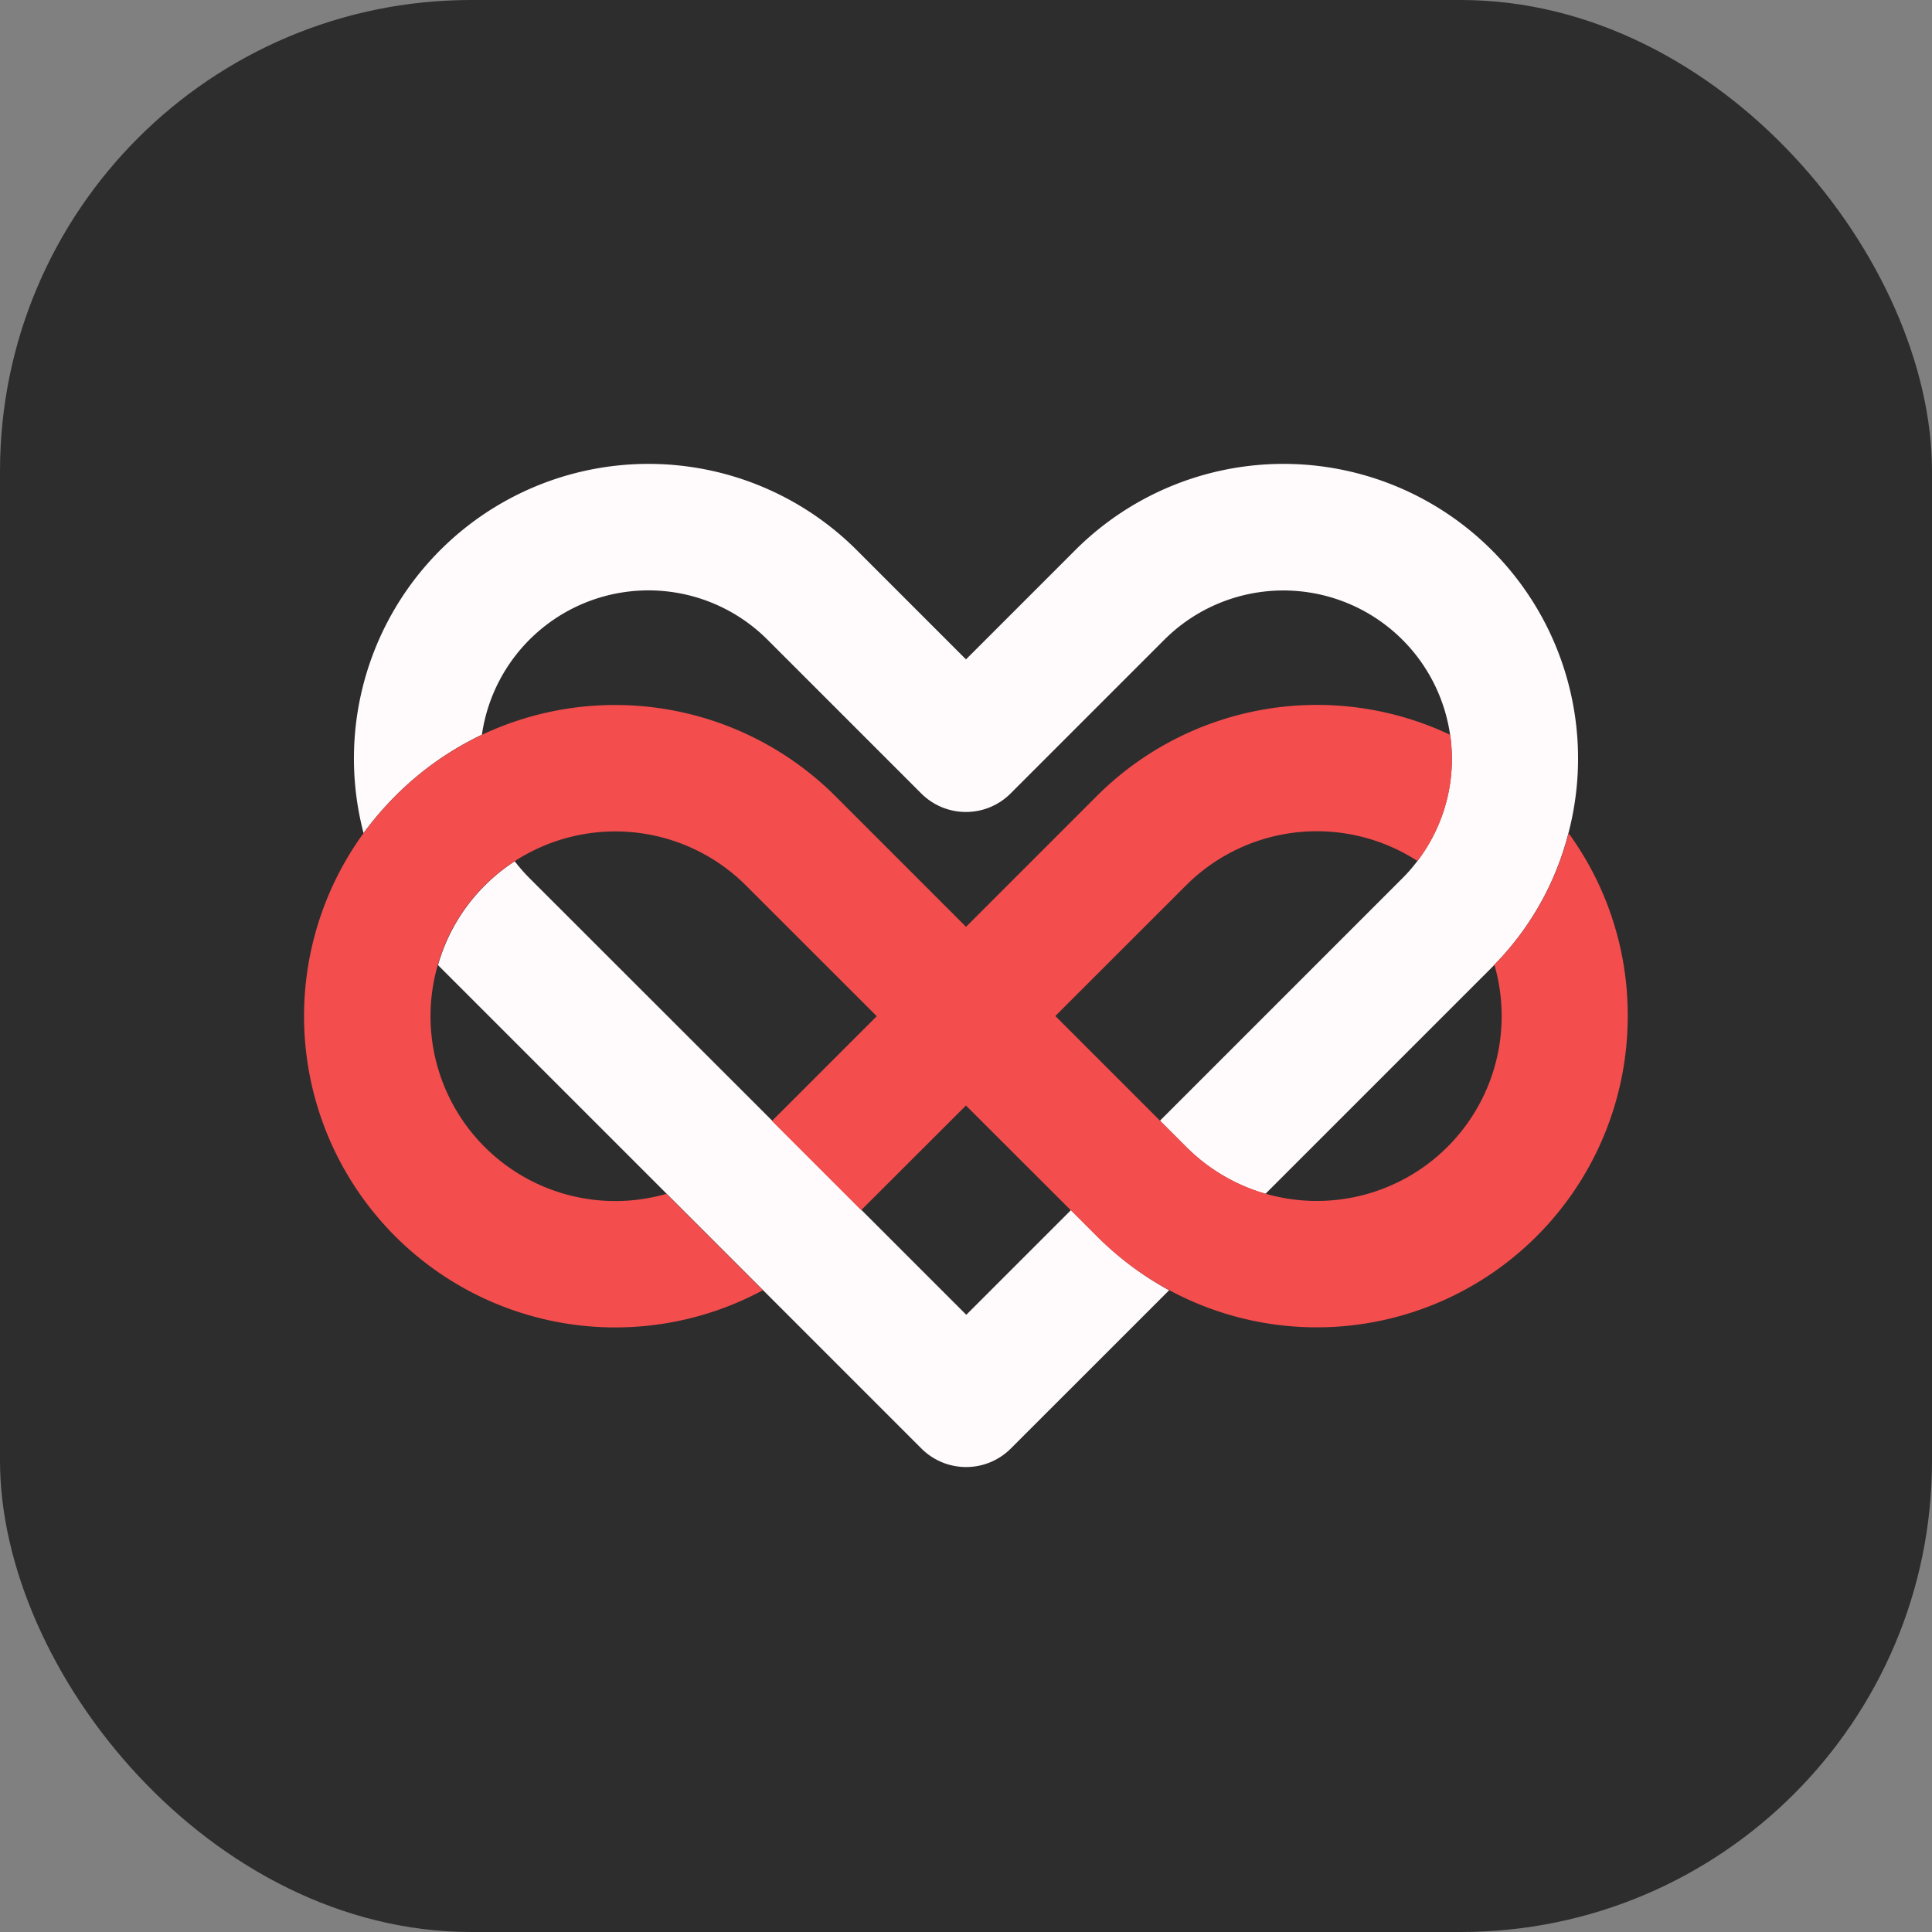 <svg xmlns="http://www.w3.org/2000/svg" width="41" height="41" viewBox="0 0 41 41">
  <rect x="0" y="0" width="41" height="41" fill="#808080" stroke="none"/>
  <g id="Group_11354" data-name="Group 11354" transform="translate(-25 -69)">
    <g id="Group_9159" data-name="Group 9159" transform="translate(-36.838 7.162)">
      <rect id="Rectangle_4183" data-name="Rectangle 4183" width="41" height="41" rx="10" transform="translate(61.838 61.838)" fill="#2d2d2d"/>
      <g id="Group_9148" data-name="Group 9148" transform="translate(68.295 71.701)">
        <path id="Path_22821" data-name="Path 22821" d="M127.7,127.487a6.169,6.169,0,0,1-1.575,2.793c-.016.019-.035.037-.053.056l-4.8,4.8a3.89,3.89,0,0,1-1.687-1l-.552-.552,5.147-5.147a3.336,3.336,0,0,0,.316-.364,3.575,3.575,0,0,0-5.372-4.694l-3.262,3.262a1.34,1.34,0,0,1-1.893,0l-3.259-3.259a3.571,3.571,0,0,0-6.066,2.011v0a6.556,6.556,0,0,0-1.837,1.3,6.954,6.954,0,0,0-.675.787,6.251,6.251,0,0,1,10.471-6l2.314,2.314,2.314-2.314a6.251,6.251,0,0,1,10.471,6Z" transform="translate(-100.874 -119.664)" fill="#fffafb"/>
        <path id="Path_22822" data-name="Path 22822" d="M130.862,192.339,127.5,195.7a1.341,1.341,0,0,1-1.893,0l-3.363-3.363-2.046-2.046-4.8-4.8c-.019-.019-.035-.035-.051-.054a3.869,3.869,0,0,1,.993-1.687,3.813,3.813,0,0,1,.635-.514,3.612,3.612,0,0,0,.316.361l5.15,5.147,4.116,4.116,2.223-2.223.552.552A6.536,6.536,0,0,0,130.862,192.339Z" transform="translate(-112.508 -174.821)" fill="#fffafb"/>
        <path id="Path_22823" data-name="Path 22823" d="M122.029,164.8a6.6,6.6,0,0,1-11.269,4.668l-.552-.552-2.223-2.22-2.223,2.22-1.893-1.893,2.223-2.223-2.774-2.772a3.924,3.924,0,0,0-4.914-.514,3.814,3.814,0,0,0-.635.514,3.87,3.87,0,0,0-.993,1.687,3.921,3.921,0,0,0,4.852,4.855l2.046,2.046a6.605,6.605,0,0,1-8.473-9.7,6.957,6.957,0,0,1,.675-.787,6.557,6.557,0,0,1,1.837-1.3v0a6.62,6.62,0,0,1,7.5,1.3l2.774,2.774,2.774-2.774a6.611,6.611,0,0,1,7.5-1.3,3.568,3.568,0,0,1-.694,2.678,3.927,3.927,0,0,0-4.911.517l-2.774,2.772,2.223,2.223.552.552a3.922,3.922,0,0,0,6.542-3.862,6.169,6.169,0,0,0,1.575-2.793A6.56,6.56,0,0,1,122.029,164.8Z" transform="translate(-93.943 -153.098)" fill="#f34d4d"/>
      </g>
    </g>
  </g>
</svg>
